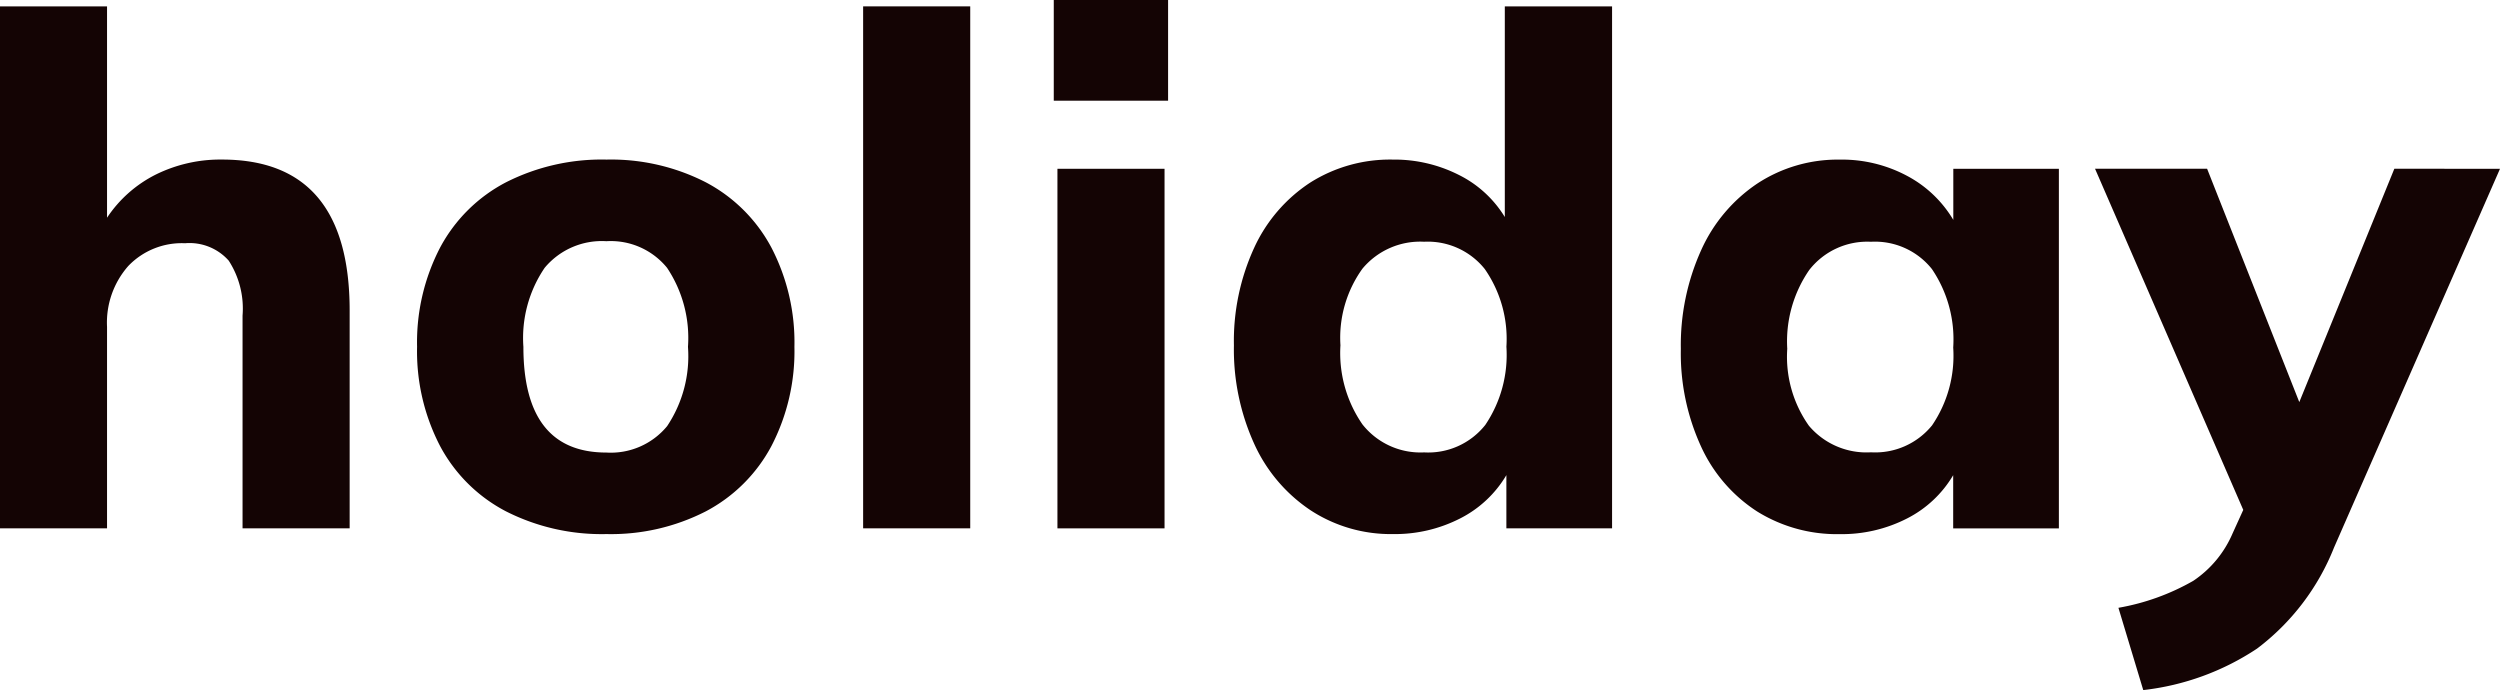 <svg id="logo" xmlns="http://www.w3.org/2000/svg" width="79.643" height="21.984" viewBox="0 0 79.643 21.984">
  <path id="Path_73" data-name="Path 73" d="M329.191-332.635v6.936h-3.412v-6.778a2.809,2.809,0,0,0-.441-1.751,1.669,1.669,0,0,0-1.39-.554,2.36,2.36,0,0,0-1.808.723,2.727,2.727,0,0,0-.678,1.943v6.417h-3.412v-16.629h3.412v6.733a4.035,4.035,0,0,1,1.559-1.378,4.631,4.631,0,0,1,2.1-.475Q329.191-337.448,329.191-332.635Z" transform="translate(-318.052 342.531)" fill="#140404"/>
  <path id="Path_74" data-name="Path 74" d="M429.25-291.315a4.99,4.99,0,0,1-2.1-2.079,6.538,6.538,0,0,1-.734-3.163,6.539,6.539,0,0,1,.734-3.163,4.992,4.992,0,0,1,2.1-2.079,6.742,6.742,0,0,1,3.2-.723,6.625,6.625,0,0,1,3.163.723,5.012,5.012,0,0,1,2.09,2.079,6.544,6.544,0,0,1,.734,3.163,6.543,6.543,0,0,1-.734,3.163,5.01,5.01,0,0,1-2.09,2.079,6.622,6.622,0,0,1-3.163.723A6.739,6.739,0,0,1,429.25-291.315Zm5.129-2.711a4.015,4.015,0,0,0,.667-2.53,4.024,4.024,0,0,0-.667-2.519,2.311,2.311,0,0,0-1.932-.847,2.369,2.369,0,0,0-1.966.847,3.973,3.973,0,0,0-.678,2.519q0,3.367,2.644,3.367A2.324,2.324,0,0,0,434.378-294.026Z" transform="translate(-413.129 307.606)" fill="#140404"/>
  <path id="Path_75" data-name="Path 75" d="M542.332-342.328h3.412V-325.7h-3.412Z" transform="translate(-514.835 342.531)" fill="#140404"/>
  <path id="Path_76" data-name="Path 76" d="M595.542-343.987v3.208H591.9v-3.208Zm-3.525,5.377h3.412v11.455h-3.412Z" transform="translate(-558.33 343.987)" fill="#140404"/>
  <path id="Path_77" data-name="Path 77" d="M650.755-342.328V-325.7h-3.367v-1.695a3.605,3.605,0,0,1-1.469,1.378,4.559,4.559,0,0,1-2.146.5,4.665,4.665,0,0,1-2.621-.757,5.04,5.04,0,0,1-1.8-2.124,7.263,7.263,0,0,1-.644-3.129,7.115,7.115,0,0,1,.644-3.107,4.942,4.942,0,0,1,1.785-2.079,4.757,4.757,0,0,1,2.632-.734,4.544,4.544,0,0,1,2.1.486,3.582,3.582,0,0,1,1.469,1.344v-6.71Zm-4.044,13.342a3.989,3.989,0,0,0,.678-2.5,3.9,3.9,0,0,0-.689-2.474,2.325,2.325,0,0,0-1.932-.87,2.394,2.394,0,0,0-1.966.859,3.768,3.768,0,0,0-.7,2.44,3.993,3.993,0,0,0,.7,2.519,2.354,2.354,0,0,0,1.966.893A2.317,2.317,0,0,0,646.71-328.986Z" transform="translate(-599.399 342.531)" fill="#140404"/>
  <path id="Path_78" data-name="Path 78" d="M766.857-302.228v11.455H763.49v-1.695a3.6,3.6,0,0,1-1.468,1.378,4.559,4.559,0,0,1-2.147.5,4.809,4.809,0,0,1-2.632-.723,4.861,4.861,0,0,1-1.785-2.068,7.112,7.112,0,0,1-.644-3.107,7.338,7.338,0,0,1,.644-3.141,5.033,5.033,0,0,1,1.8-2.135,4.667,4.667,0,0,1,2.621-.757,4.4,4.4,0,0,1,2.147.52,3.763,3.763,0,0,1,1.468,1.4v-1.627Zm-4.044,8.179a3.94,3.94,0,0,0,.678-2.485,3.99,3.99,0,0,0-.678-2.5,2.318,2.318,0,0,0-1.943-.87,2.344,2.344,0,0,0-1.966.9,4,4,0,0,0-.7,2.508,3.8,3.8,0,0,0,.689,2.452,2.4,2.4,0,0,0,1.977.847A2.33,2.33,0,0,0,762.812-294.049Z" transform="translate(-701.267 307.606)" fill="#140404"/>
  <path id="Path_79" data-name="Path 79" d="M875.339-300.126l-5.287,12.065a7.483,7.483,0,0,1-2.452,3.22,8.213,8.213,0,0,1-3.626,1.322l-.791-2.621a7.323,7.323,0,0,0,2.384-.859,3.449,3.449,0,0,0,1.254-1.514l.339-.746-4.722-10.868h3.57l2.937,7.434,3.028-7.434Z" transform="translate(-795.696 305.503)" fill="#140404"/>
</svg>
